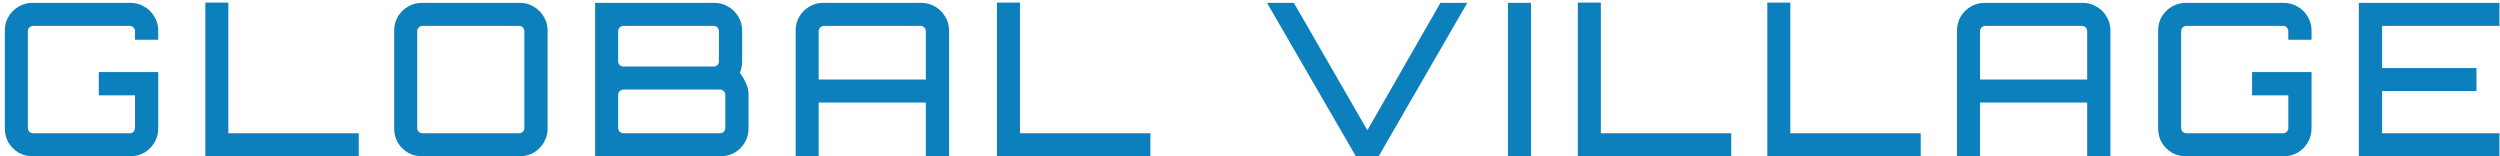 <svg width="352" height="22" viewBox="0 0 352 22" fill="none" xmlns="http://www.w3.org/2000/svg">
<path d="M4.58 22C3.86 22 3.2 21.83 2.6 21.49C2.02 21.13 1.55 20.66 1.19 20.08C0.85 19.48 0.68 18.82 0.68 18.1V4.3C0.68 3.58 0.85 2.93 1.19 2.35C1.55 1.75 2.02 1.28 2.6 0.94C3.2 0.58 3.86 0.4 4.58 0.4H18.35C19.07 0.4 19.73 0.58 20.33 0.94C20.93 1.28 21.4 1.75 21.74 2.35C22.1 2.93 22.28 3.58 22.28 4.3V5.59H19.01V4.39C19.01 4.19 18.94 4.02 18.8 3.88C18.66 3.72 18.49 3.64 18.29 3.64H4.67C4.47 3.64 4.29 3.72 4.13 3.88C3.99 4.02 3.92 4.19 3.92 4.39V18.01C3.92 18.21 3.99 18.39 4.13 18.55C4.29 18.69 4.47 18.76 4.67 18.76H18.29C18.49 18.76 18.66 18.69 18.8 18.55C18.94 18.39 19.01 18.21 19.01 18.01V13.42H13.91V10.15H22.28V18.1C22.28 18.82 22.1 19.48 21.74 20.08C21.4 20.66 20.93 21.13 20.33 21.49C19.73 21.83 19.07 22 18.35 22H4.58ZM28.912 22V0.37H32.152V18.76H50.512V22H28.912ZM59.401 22C58.681 22 58.021 21.83 57.421 21.49C56.841 21.13 56.371 20.66 56.011 20.08C55.671 19.48 55.501 18.82 55.501 18.1V4.3C55.501 3.58 55.671 2.93 56.011 2.35C56.371 1.75 56.841 1.28 57.421 0.94C58.021 0.58 58.681 0.4 59.401 0.4H73.201C73.901 0.4 74.551 0.58 75.151 0.94C75.751 1.28 76.221 1.75 76.561 2.35C76.921 2.93 77.101 3.58 77.101 4.3V18.1C77.101 18.82 76.921 19.48 76.561 20.08C76.221 20.66 75.751 21.13 75.151 21.49C74.551 21.83 73.901 22 73.201 22H59.401ZM59.491 18.76H73.111C73.311 18.76 73.481 18.69 73.621 18.55C73.761 18.39 73.831 18.21 73.831 18.01V4.39C73.831 4.19 73.761 4.02 73.621 3.88C73.481 3.72 73.311 3.64 73.111 3.64H59.491C59.291 3.64 59.111 3.72 58.951 3.88C58.811 4.02 58.741 4.19 58.741 4.39V18.01C58.741 18.21 58.811 18.39 58.951 18.55C59.111 18.69 59.291 18.76 59.491 18.76ZM83.795 22V0.4H100.595C101.295 0.4 101.945 0.58 102.545 0.94C103.145 1.28 103.615 1.75 103.955 2.35C104.315 2.93 104.495 3.58 104.495 4.3V8.71C104.495 8.97 104.465 9.23 104.405 9.49C104.365 9.75 104.285 9.99 104.165 10.21C104.565 10.77 104.865 11.3 105.065 11.8C105.285 12.28 105.395 12.77 105.395 13.27V18.1C105.395 18.82 105.215 19.48 104.855 20.08C104.515 20.66 104.045 21.13 103.445 21.49C102.845 21.83 102.185 22 101.465 22H83.795ZM87.785 18.76H101.405C101.605 18.76 101.775 18.69 101.915 18.55C102.055 18.39 102.125 18.21 102.125 18.01V13.36C102.125 13.16 102.055 12.99 101.915 12.85C101.775 12.69 101.605 12.61 101.405 12.61H87.785C87.585 12.61 87.405 12.69 87.245 12.85C87.105 12.99 87.035 13.16 87.035 13.36V18.01C87.035 18.21 87.105 18.39 87.245 18.55C87.405 18.69 87.585 18.76 87.785 18.76ZM87.785 9.37H100.505C100.705 9.37 100.875 9.3 101.015 9.16C101.155 9 101.225 8.82 101.225 8.62V4.39C101.225 4.19 101.155 4.02 101.015 3.88C100.875 3.72 100.705 3.64 100.505 3.64H87.785C87.585 3.64 87.405 3.72 87.245 3.88C87.105 4.02 87.035 4.19 87.035 4.39V8.62C87.035 8.82 87.105 9 87.245 9.16C87.405 9.3 87.585 9.37 87.785 9.37ZM112.026 22V4.3C112.026 3.58 112.196 2.93 112.536 2.35C112.896 1.75 113.366 1.28 113.946 0.94C114.546 0.58 115.206 0.4 115.926 0.4H129.696C130.416 0.4 131.076 0.58 131.676 0.94C132.276 1.28 132.746 1.75 133.086 2.35C133.446 2.93 133.626 3.58 133.626 4.3V22H130.356V14.44H115.266V22H112.026ZM115.266 11.2H130.356V4.39C130.356 4.19 130.286 4.02 130.146 3.88C130.006 3.72 129.836 3.64 129.636 3.64H116.016C115.816 3.64 115.636 3.72 115.476 3.88C115.336 4.02 115.266 4.19 115.266 4.39V11.2ZM140.374 22V0.37H143.614V18.76H161.974V22H140.374ZM190.904 22L178.394 0.4H182.174L192.524 18.34L202.814 0.4H206.594L194.114 22H190.904ZM212.322 22V0.4H215.562V22H212.322ZM222.158 22V0.37H225.398V18.76H243.758V22H222.158ZM248.837 22V0.37H252.077V18.76H270.437V22H248.837ZM275.546 22V4.3C275.546 3.58 275.716 2.93 276.056 2.35C276.416 1.75 276.886 1.28 277.466 0.94C278.066 0.58 278.726 0.4 279.446 0.4H293.216C293.936 0.4 294.596 0.58 295.196 0.94C295.796 1.28 296.266 1.75 296.606 2.35C296.966 2.93 297.146 3.58 297.146 4.3V22H293.876V14.44H278.786V22H275.546ZM278.786 11.2H293.876V4.39C293.876 4.19 293.806 4.02 293.666 3.88C293.526 3.72 293.356 3.64 293.156 3.64H279.536C279.336 3.64 279.156 3.72 278.996 3.88C278.856 4.02 278.786 4.19 278.786 4.39V11.2ZM307.764 22C307.044 22 306.384 21.83 305.784 21.49C305.204 21.13 304.734 20.66 304.374 20.08C304.034 19.48 303.864 18.82 303.864 18.1V4.3C303.864 3.58 304.034 2.93 304.374 2.35C304.734 1.75 305.204 1.28 305.784 0.94C306.384 0.58 307.044 0.4 307.764 0.4H321.534C322.254 0.4 322.914 0.58 323.514 0.94C324.114 1.28 324.584 1.75 324.924 2.35C325.284 2.93 325.464 3.58 325.464 4.3V5.59H322.194V4.39C322.194 4.19 322.124 4.02 321.984 3.88C321.844 3.72 321.674 3.64 321.474 3.64H307.854C307.654 3.64 307.474 3.72 307.314 3.88C307.174 4.02 307.104 4.19 307.104 4.39V18.01C307.104 18.21 307.174 18.39 307.314 18.55C307.474 18.69 307.654 18.76 307.854 18.76H321.474C321.674 18.76 321.844 18.69 321.984 18.55C322.124 18.39 322.194 18.21 322.194 18.01V13.42H317.094V10.15H325.464V18.1C325.464 18.82 325.284 19.48 324.924 20.08C324.584 20.66 324.114 21.13 323.514 21.49C322.914 21.83 322.254 22 321.534 22H307.764ZM332.126 22V0.4H351.926V3.64H335.396V9.58H348.686V12.82H335.396V18.76H351.926V22H332.126Z" fill="#0C7FBD"/>
</svg>
